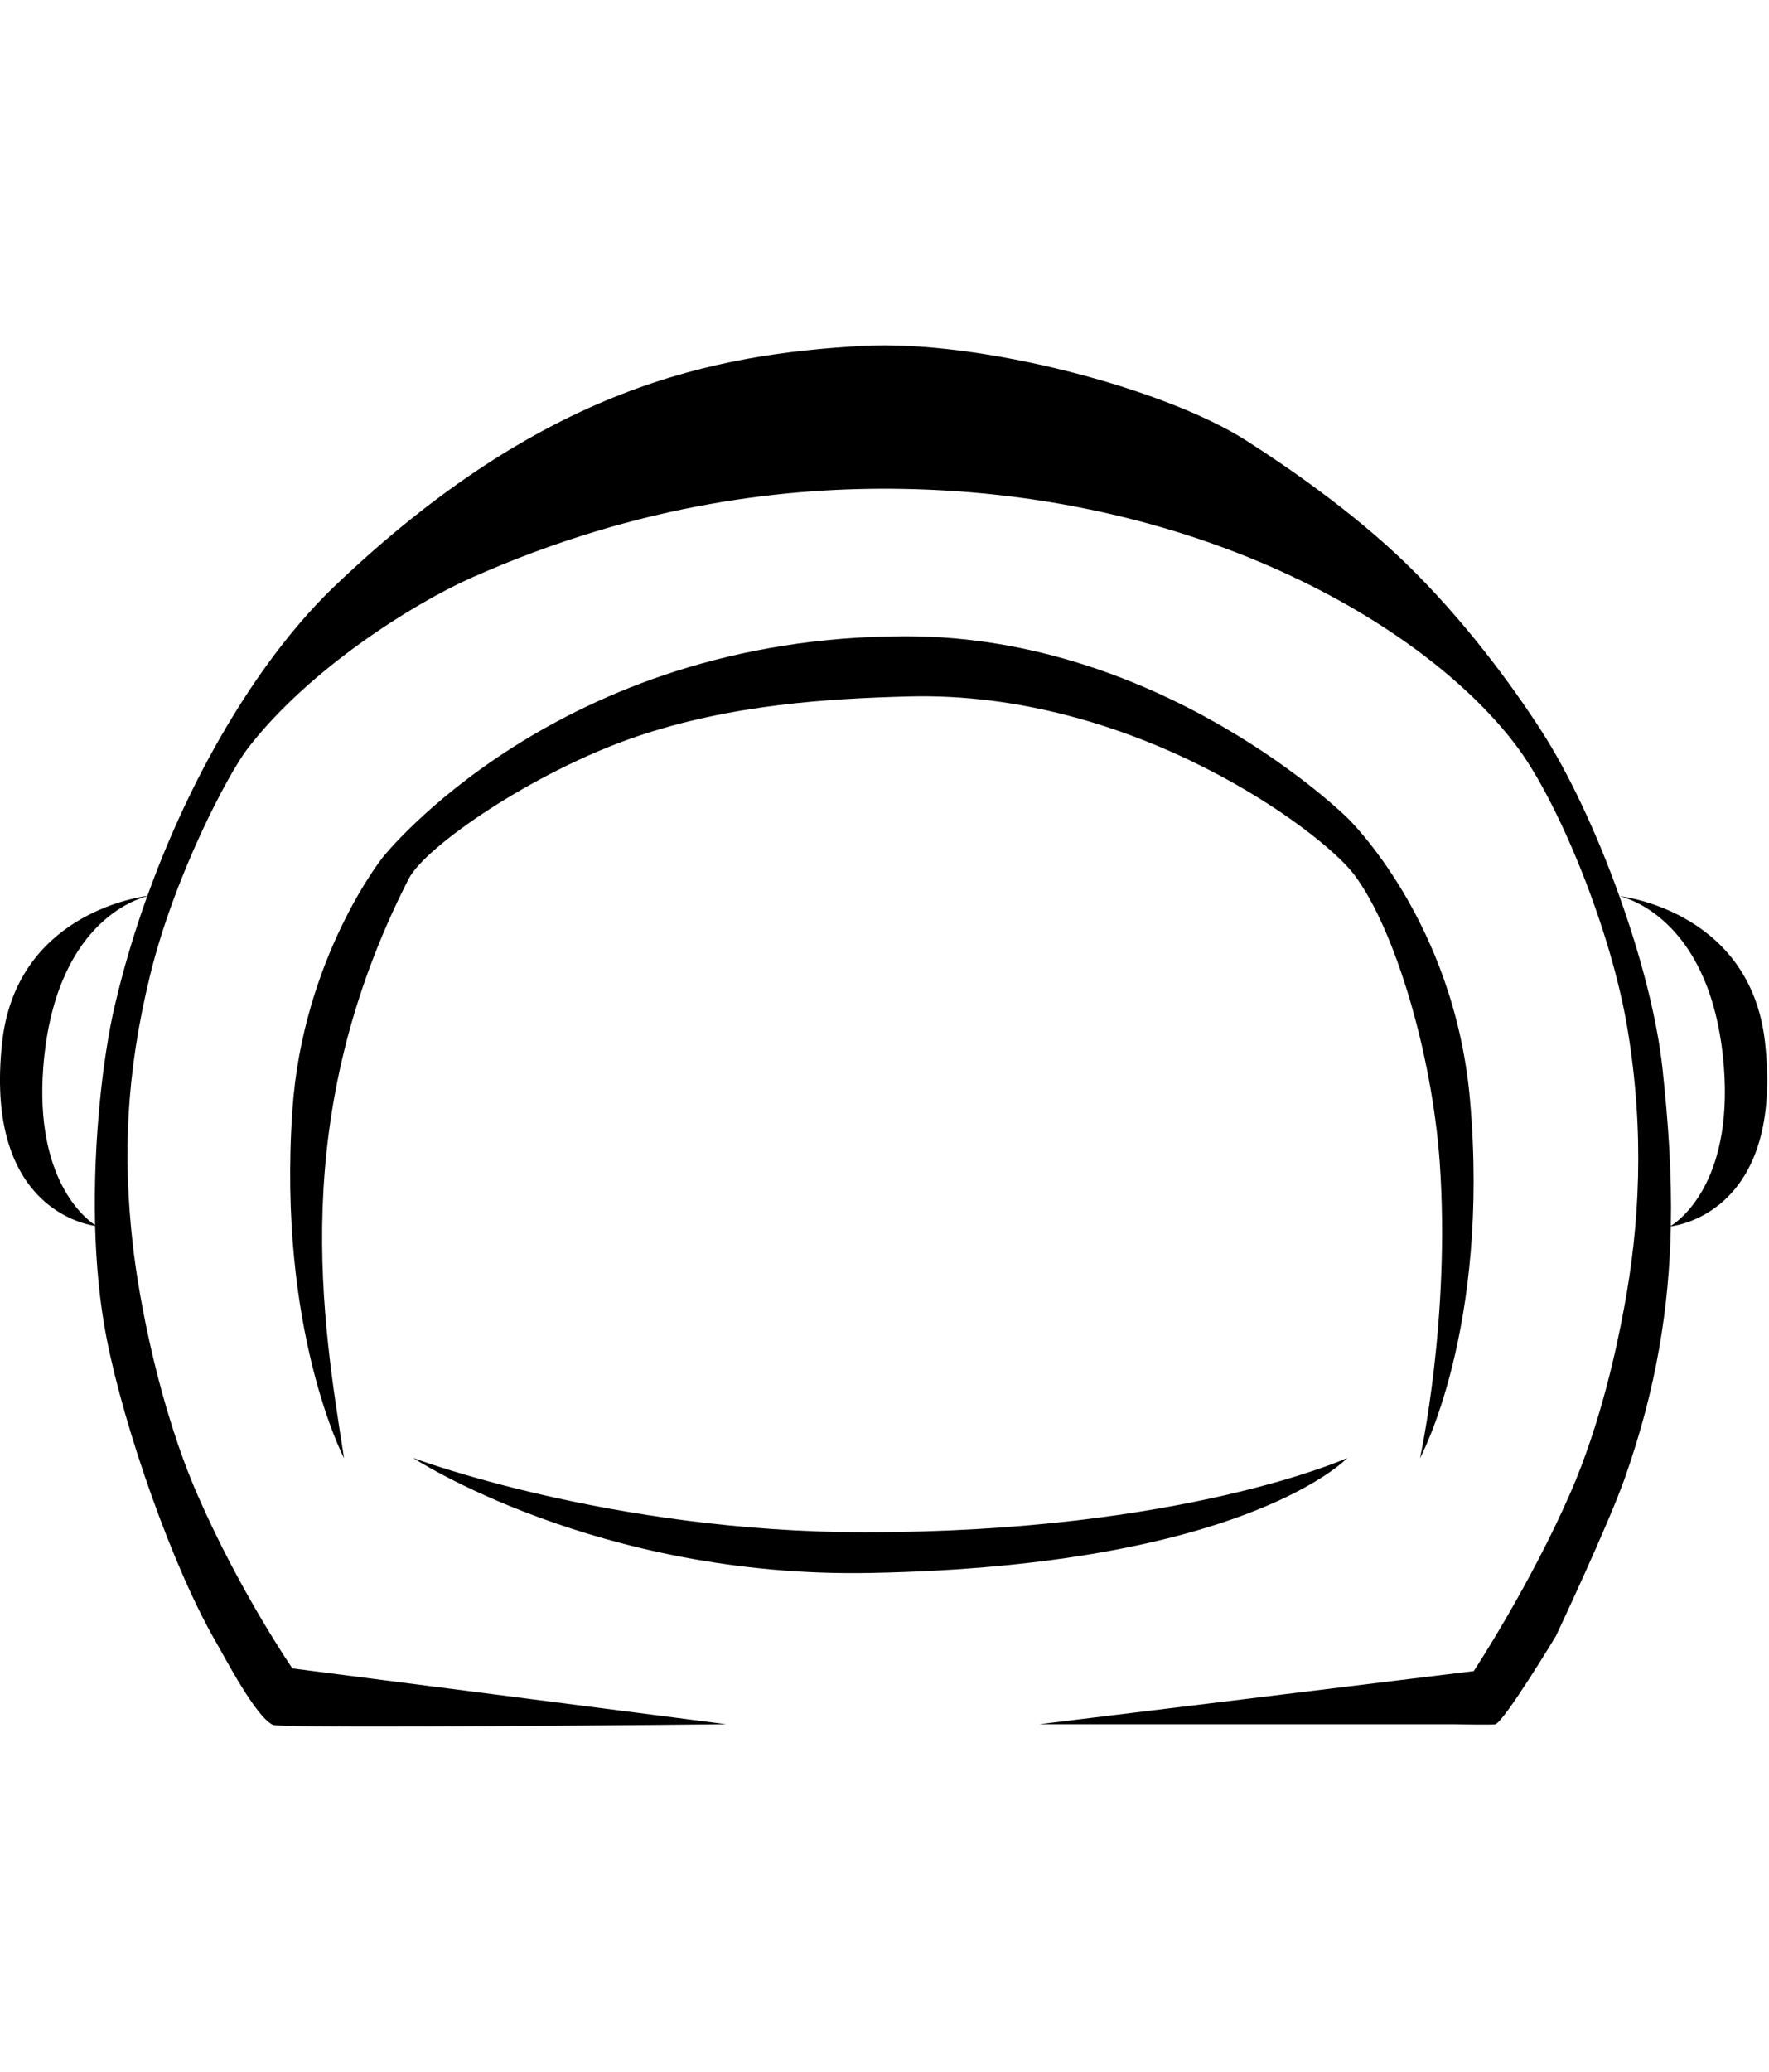 <svg width="41" height="48" viewBox="10 0 41 48" fill="none" xmlns="http://www.w3.org/2000/svg">
<path d="M41.228 33.777C41.228 33.777 37.424 35.498 30.048 35.498C24.138 35.498 19.575 33.777 19.575 33.777C19.575 33.777 23.831 36.566 30.178 36.441C38.876 36.277 41.228 33.777 41.228 33.777Z" fill="black"/>
<path d="M24.73 17.072C26.947 16.313 29.25 16.183 31.053 16.135C36.285 15.995 40.646 19.275 41.387 20.265C42.334 21.525 43.19 24.424 43.368 26.92C43.623 30.546 42.911 33.782 42.911 33.782C42.911 33.782 44.536 30.796 44.07 25.478C43.704 21.313 41.223 18.943 41.223 18.943C41.223 18.943 36.972 14.74 31 14.74C22.908 14.74 18.864 19.871 18.864 19.871C18.864 19.871 17.017 22.193 16.777 25.718C16.426 30.829 17.974 33.782 17.974 33.782C17.488 30.651 16.637 25.901 19.474 20.357C19.859 19.611 22.355 17.885 24.73 17.072Z" fill="black"/>
<path d="M50.908 24.15C50.581 21.188 47.748 20.785 47.532 20.761C47.013 19.308 46.359 17.909 45.71 16.909C45.032 15.861 43.926 14.351 42.57 13.038C41.329 11.841 39.853 10.826 38.891 10.211C37.011 9.004 32.717 7.864 29.981 8.013C26.567 8.206 22.61 8.951 17.768 13.567C16.104 15.154 14.493 17.765 13.416 20.756C13.123 20.794 10.372 21.232 10.05 24.146C9.641 27.863 11.848 28.348 12.204 28.401C12.228 29.291 12.31 30.19 12.473 31.017C12.887 33.118 14.003 36.311 15.008 38.047C15.229 38.427 15.926 39.773 16.325 39.961C16.532 40.057 26.832 39.946 26.832 39.946L16.777 38.653C16.777 38.653 15.56 36.883 14.584 34.647C13.7 32.628 13.224 30.147 13.075 28.81C12.853 26.824 12.911 24.915 13.479 22.593C14.036 20.304 15.287 17.928 15.743 17.337C17.152 15.51 19.552 14 20.917 13.389C24.884 11.624 28.356 11.283 30.904 11.326C37.954 11.442 43.19 14.601 45.205 17.361C46.133 18.635 47.33 21.515 47.715 23.804C48.128 26.256 47.994 28.425 47.638 30.32C47.47 31.229 47.099 32.974 46.402 34.575C45.46 36.734 44.157 38.715 44.157 38.715L34.088 39.946H43.69C43.69 39.946 44.613 39.965 44.661 39.946C44.883 39.855 46.061 37.903 46.061 37.903C46.061 37.903 47.282 35.316 47.662 34.234C48.398 32.142 48.686 30.276 48.725 28.411C48.965 28.382 51.331 27.988 50.908 24.15ZM12.651 23.338C12.397 24.434 12.156 26.391 12.204 28.382C11.949 28.214 10.81 27.3 11.002 24.737C11.257 21.39 13.166 20.823 13.411 20.765C13.113 21.597 12.853 22.463 12.651 23.338ZM48.725 28.401C48.749 27.204 48.667 26.011 48.532 24.761C48.407 23.593 48.032 22.155 47.532 20.761C47.72 20.804 49.696 21.328 49.956 24.737C50.157 27.42 48.898 28.295 48.725 28.401Z" fill="black"/>
</svg>
